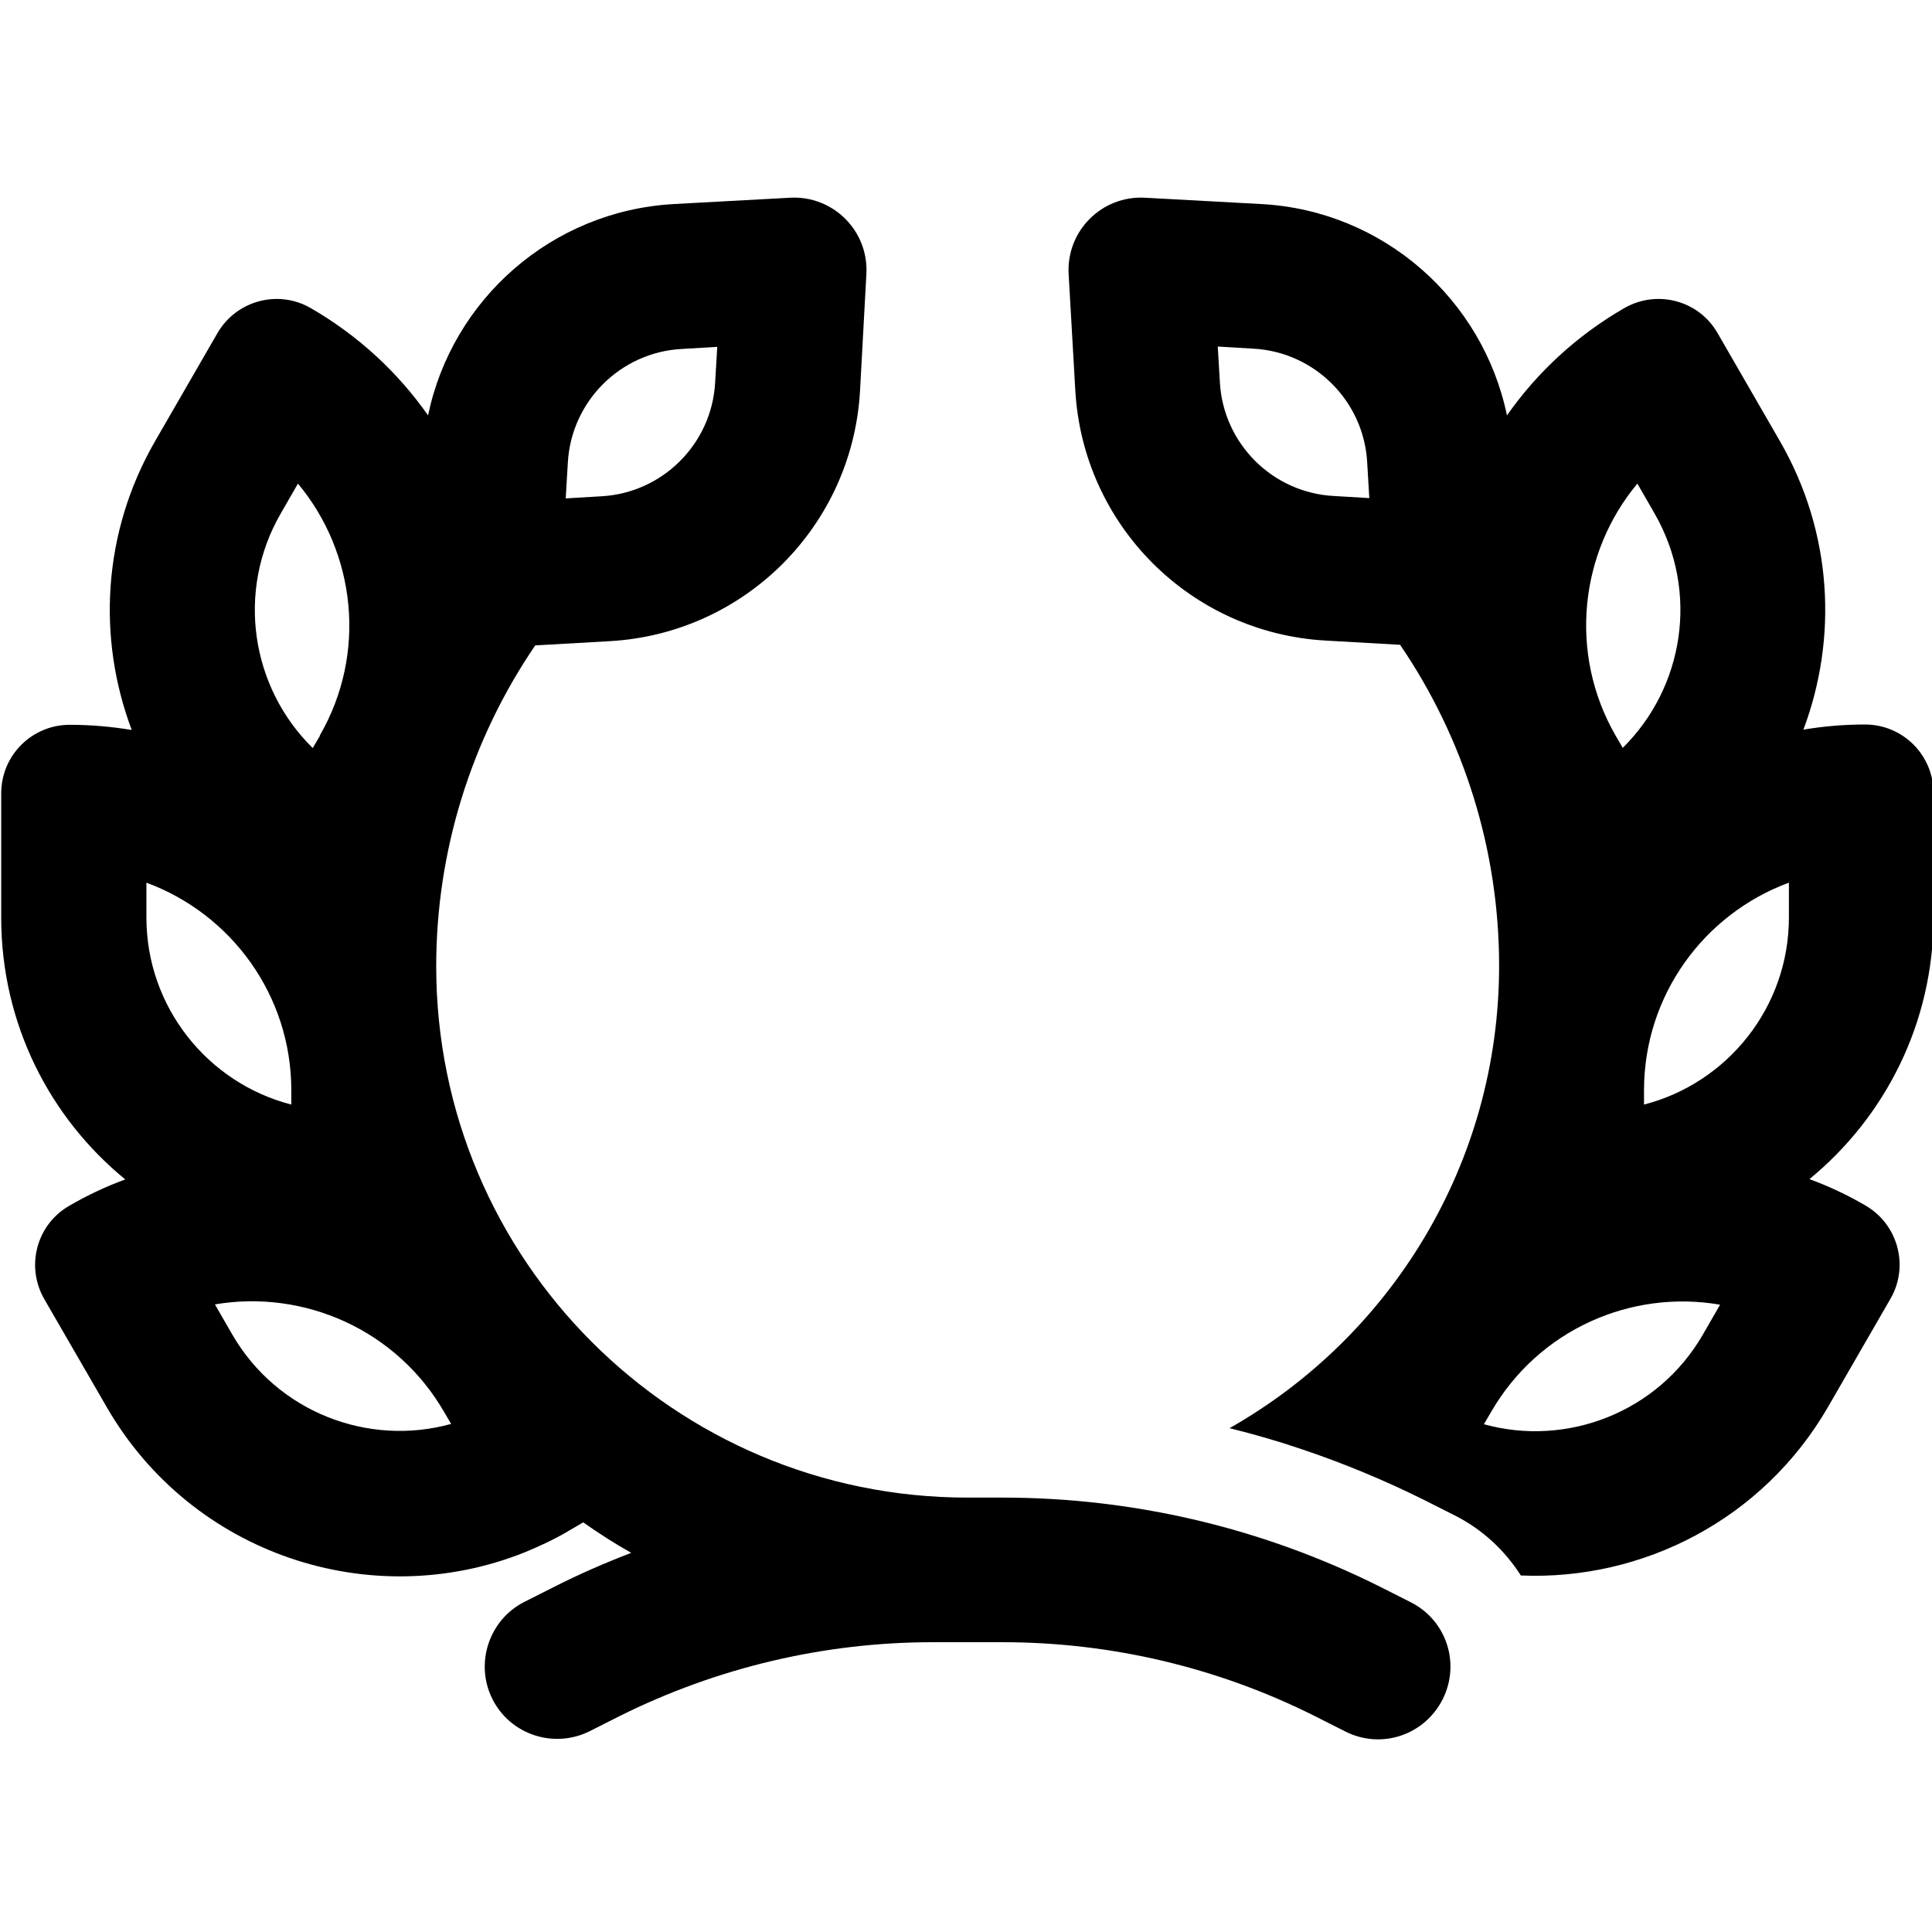 <svg xmlns="http://www.w3.org/2000/svg" viewBox="0 0 640 640"><!--! Font Awesome Pro 7.1.0 by @fontawesome - https://fontawesome.com License - https://fontawesome.com/license (Commercial License) Copyright 2025 Fonticons, Inc. --><path fill="currentColor" d="M237.6 114.9L225.8 115.6C205.5 116.7 189.2 133 188.1 153.3L187.4 165.1L199.2 164.4C219.5 163.3 235.8 147 236.9 126.7L237.6 114.9zM43.6 241.7C32.2 211.4 33.9 176.4 51.4 146.1L72 110.4C78.3 99.5 92.2 95.8 103 102.1C118.9 111.3 131.9 123.5 141.8 137.6C149.8 99.1 182.8 69.9 223.1 67.6L261.7 65.5C276 64.7 287.8 76.5 287 90.8L284.9 129.4C282.4 174.2 246.7 209.9 201.9 212.4L177.3 213.8C156.1 244.9 144.5 281.9 144.5 320.1C144.5 417.3 223.3 496.1 320.5 496.1L332.1 496.1C375.6 496.1 418.4 506.2 457.3 525.7L467.2 530.7C479.1 536.6 483.9 551 477.9 562.9C471.9 574.8 457.6 579.6 445.7 573.6L435.8 568.6C403.6 552.4 368.1 544 332.1 544L309 544C273 544 237.5 552.4 205.2 568.5L195.3 573.5C183.4 579.4 169 574.6 163.1 562.8C157.2 551 162 536.5 173.8 530.6L183.7 525.6C192 521.4 200.5 517.7 209.1 514.4C203.6 511.3 198.3 507.9 193.2 504.3L188.4 507.1L188.1 507.3C183.5 510 178.7 512.2 173.9 514.2C123 534.6 63.6 515 35.4 466.2L14.7 430.4C8.4 419.5 12.1 405.6 23 399.4C29 395.9 35.2 393 41.5 390.7C16.4 370.2 .4 339 .4 304L.4 262.8C.4 250.2 10.6 240.1 23.1 240.1C30.1 240.1 36.9 240.7 43.5 241.8zM417.9 67.6C458.2 69.8 491.2 99.1 499.2 137.6C509.1 123.5 522.1 111.3 538 102.1C548.9 95.8 562.8 99.5 569 110.4L589.6 146.1C607.1 176.4 608.8 211.4 597.4 241.7C604 240.6 610.8 240 617.8 240C630.4 240 640.5 250.2 640.5 262.7L640.5 303.9C640.5 338.8 624.5 370 599.4 390.6C605.7 392.9 611.9 395.8 617.9 399.3C628.8 405.6 632.5 419.5 626.2 430.3L605.6 466C584 503.4 544.1 523.6 503.8 521.9C498.5 513.6 491 506.5 481.5 501.8L471.6 496.8C458.5 490.3 445 484.7 431.3 480.1L431.3 480.1C423.4 477.4 415.4 475.1 407.3 473.1C460.6 442.9 496.6 385.6 496.6 319.9C496.6 281.7 485 244.7 463.8 213.6L439.2 212.2C394.4 209.7 358.7 174 356.2 129.2L354 90.8C353.2 76.5 365 64.7 379.3 65.5L417.9 67.6zM415.2 115.5L403.4 114.8L404.1 126.6C405.2 146.9 421.5 163.2 441.8 164.3L453.6 165L452.9 153.2C451.8 132.9 435.5 116.6 415.2 115.5zM96.5 365.9L96.5 361.2C96.5 329.6 76.5 302.7 48.5 292.4L48.5 303.9C48.5 333.7 68.9 358.8 96.5 365.9zM544.6 361.2L544.6 365.9C572.2 358.8 592.6 333.7 592.6 303.9L592.6 292.4C564.6 302.7 544.6 329.6 544.6 361.2zM149.5 471.8L147.1 467.7C131.3 440.4 100.6 427.1 71.2 432.1L76.9 442C91.8 467.8 122 479.3 149.4 471.7zM105.9 243.7C121.7 216.4 117.8 183.1 98.7 160.2L93 170.1C78.1 195.9 83.2 227.8 103.6 247.8L106 243.7zM537.5 247.8C557.8 227.8 563 196 548.1 170.1L542.4 160.2C523.3 183.1 519.5 216.4 535.2 243.7L537.6 247.8zM491.6 471.8C519 479.4 549.2 467.9 564.1 442.1L569.8 432.2C540.4 427.1 509.7 440.4 493.9 467.8L491.5 471.9z"/></svg>